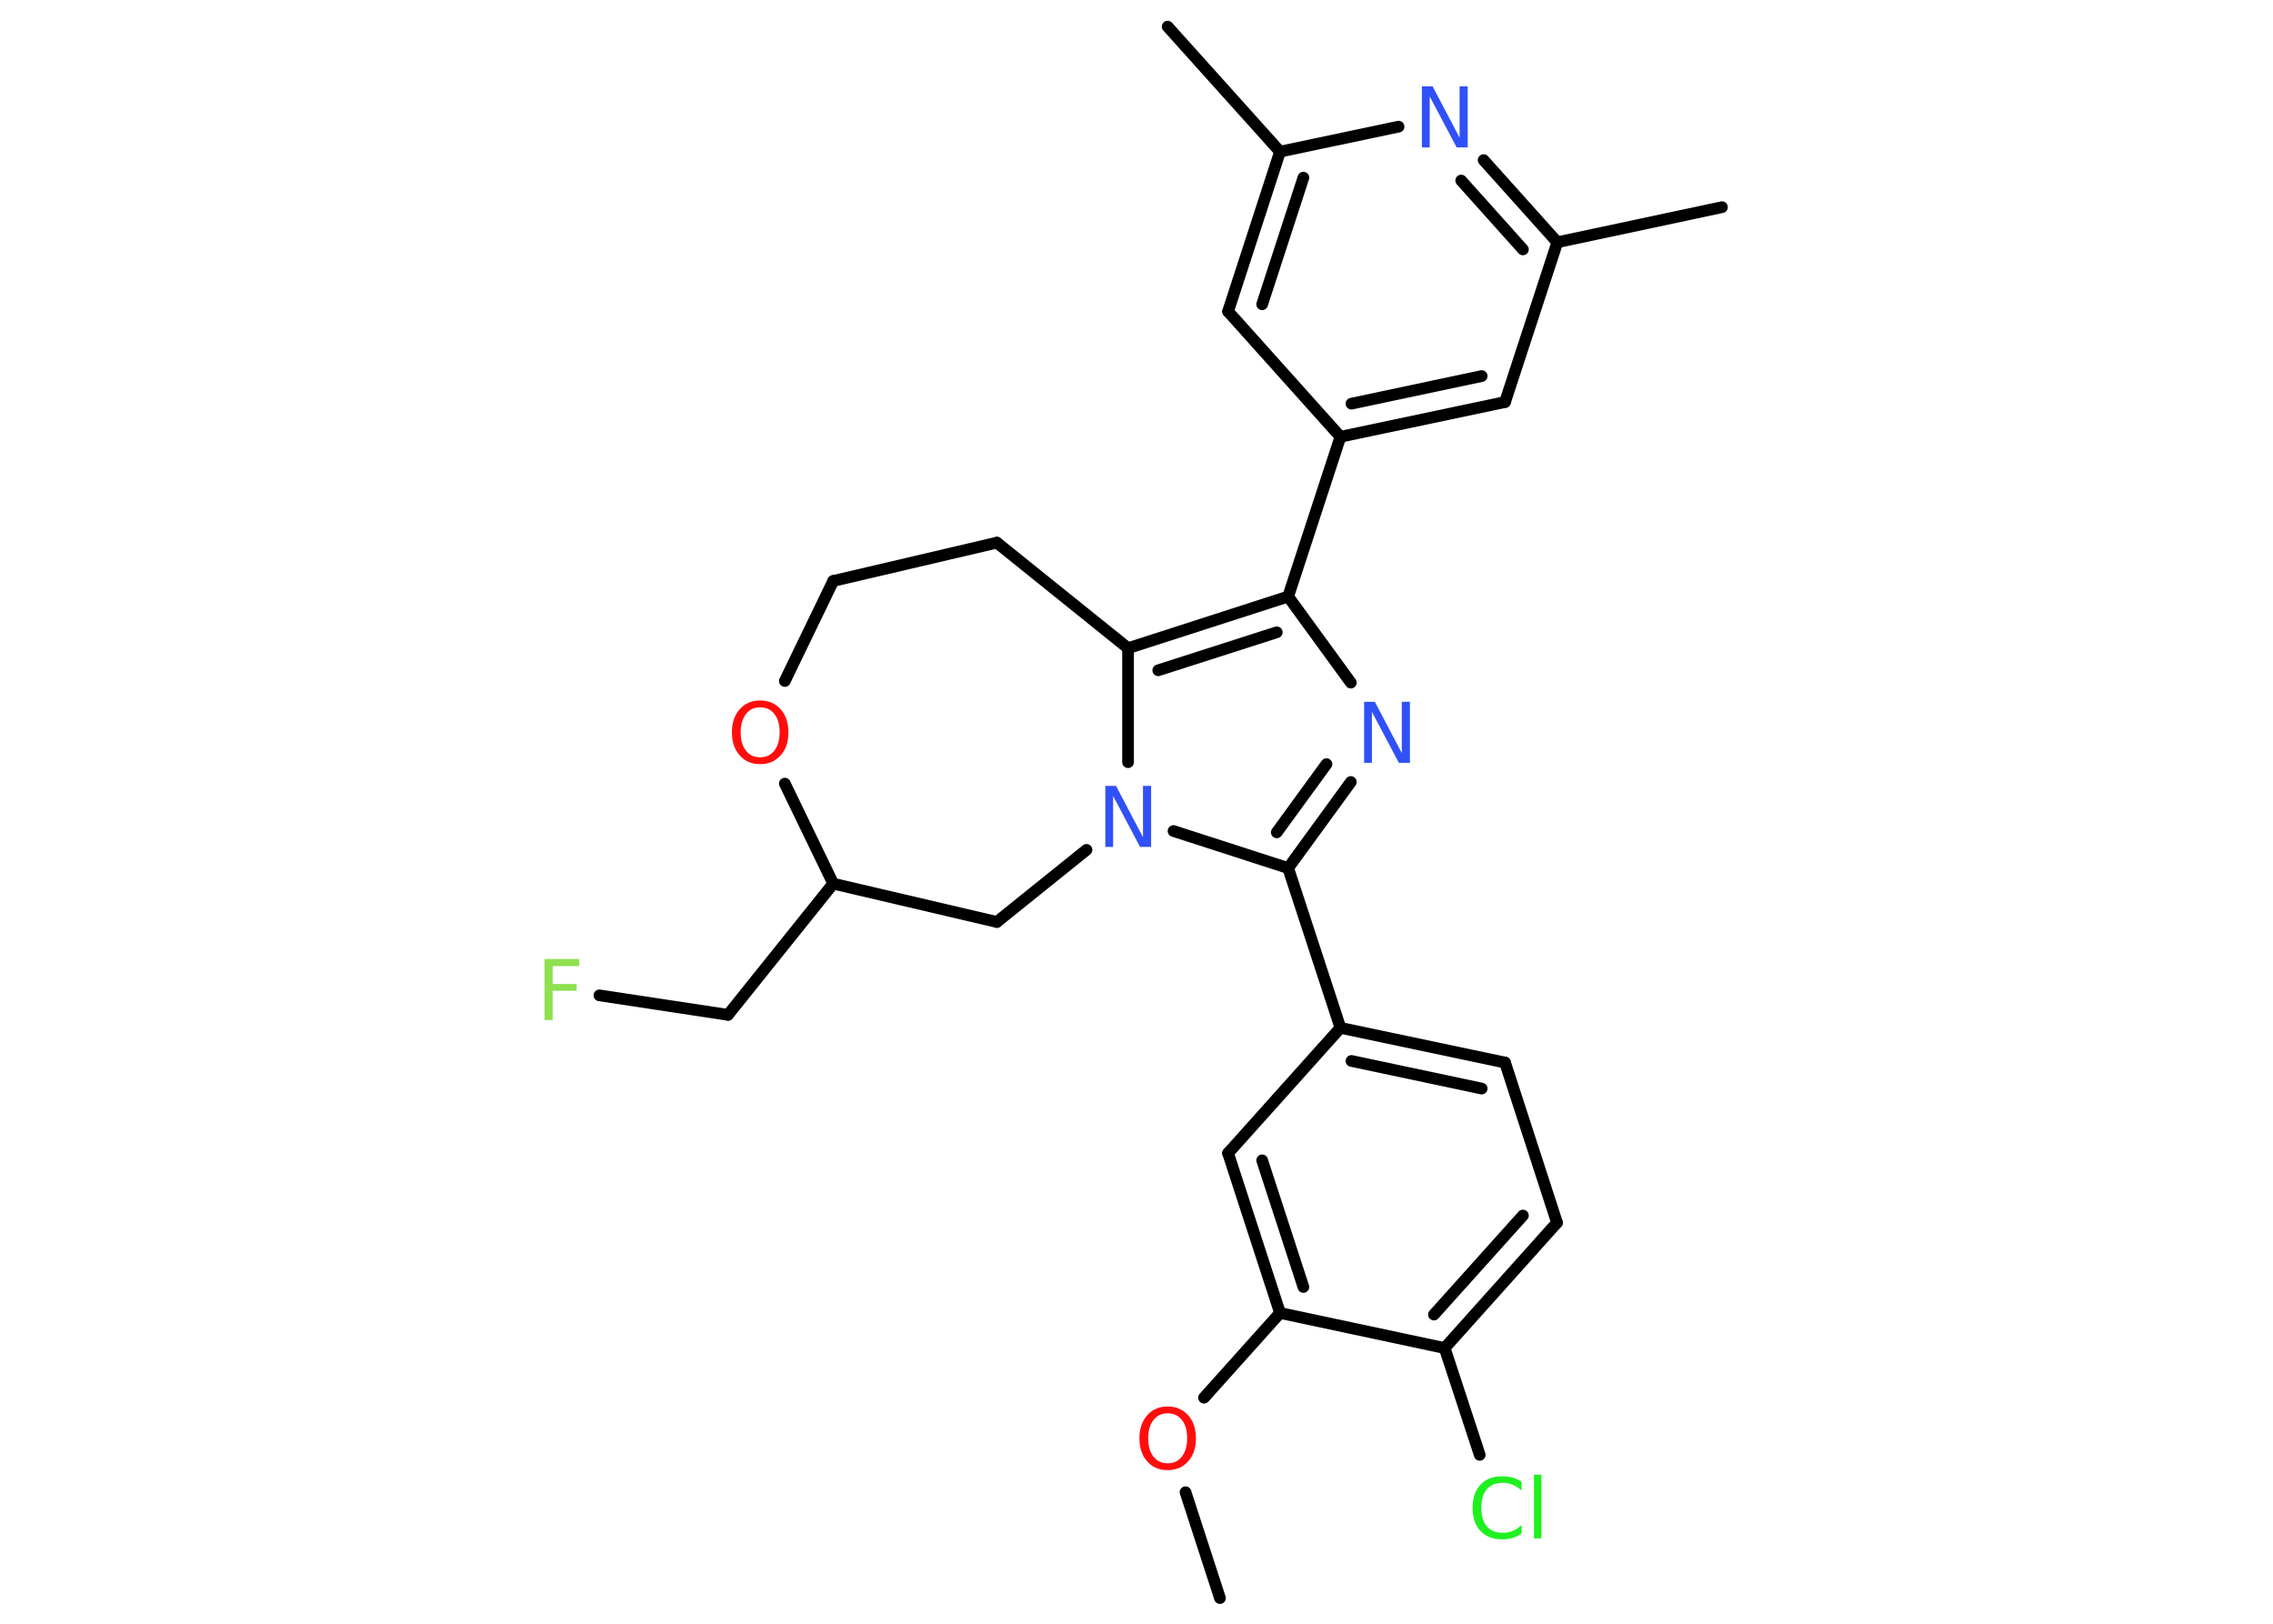<?xml version='1.0' encoding='UTF-8'?>
<!DOCTYPE svg PUBLIC "-//W3C//DTD SVG 1.1//EN" "http://www.w3.org/Graphics/SVG/1.1/DTD/svg11.dtd">
<svg version='1.2' xmlns='http://www.w3.org/2000/svg' xmlns:xlink='http://www.w3.org/1999/xlink' width='70.0mm' height='50.0mm' viewBox='0 0 70.0 50.0'>
  <desc>Generated by the Chemistry Development Kit (http://github.com/cdk)</desc>
  <g stroke-linecap='round' stroke-linejoin='round' stroke='#000000' stroke-width='.36' fill='#3050F8'>
    <rect x='.0' y='.0' width='70.0' height='50.0' fill='#FFFFFF' stroke='none'/>
    <g id='mol1' class='mol'>
      <line id='mol1bnd1' class='bond' x1='37.57' y1='49.21' x2='36.51' y2='45.95'/>
      <line id='mol1bnd2' class='bond' x1='37.08' y1='43.04' x2='39.42' y2='40.43'/>
      <g id='mol1bnd3' class='bond'>
        <line x1='37.82' y1='35.51' x2='39.42' y2='40.43'/>
        <line x1='38.87' y1='35.73' x2='40.14' y2='39.63'/>
      </g>
      <line id='mol1bnd4' class='bond' x1='37.82' y1='35.51' x2='41.28' y2='31.65'/>
      <line id='mol1bnd5' class='bond' x1='41.28' y1='31.65' x2='39.67' y2='26.73'/>
      <g id='mol1bnd6' class='bond'>
        <line x1='39.67' y1='26.73' x2='41.6' y2='24.08'/>
        <line x1='39.32' y1='25.63' x2='40.85' y2='23.53'/>
      </g>
      <line id='mol1bnd7' class='bond' x1='41.6' y1='21.02' x2='39.67' y2='18.37'/>
      <line id='mol1bnd8' class='bond' x1='39.67' y1='18.37' x2='41.28' y2='13.45'/>
      <g id='mol1bnd9' class='bond'>
        <line x1='41.28' y1='13.45' x2='46.35' y2='12.38'/>
        <line x1='41.62' y1='12.43' x2='45.63' y2='11.58'/>
      </g>
      <line id='mol1bnd10' class='bond' x1='46.35' y1='12.38' x2='47.96' y2='7.46'/>
      <line id='mol1bnd11' class='bond' x1='47.96' y1='7.46' x2='53.03' y2='6.38'/>
      <g id='mol1bnd12' class='bond'>
        <line x1='47.96' y1='7.46' x2='45.69' y2='4.93'/>
        <line x1='46.9' y1='7.68' x2='45.0' y2='5.56'/>
      </g>
      <line id='mol1bnd13' class='bond' x1='43.07' y1='3.9' x2='39.42' y2='4.67'/>
      <line id='mol1bnd14' class='bond' x1='39.42' y1='4.67' x2='35.96' y2='.82'/>
      <g id='mol1bnd15' class='bond'>
        <line x1='39.42' y1='4.67' x2='37.82' y2='9.59'/>
        <line x1='40.14' y1='5.47' x2='38.87' y2='9.37'/>
      </g>
      <line id='mol1bnd16' class='bond' x1='41.28' y1='13.45' x2='37.82' y2='9.59'/>
      <g id='mol1bnd17' class='bond'>
        <line x1='39.67' y1='18.37' x2='34.74' y2='19.96'/>
        <line x1='39.32' y1='19.47' x2='35.67' y2='20.64'/>
      </g>
      <line id='mol1bnd18' class='bond' x1='34.74' y1='19.96' x2='34.74' y2='23.47'/>
      <line id='mol1bnd19' class='bond' x1='39.67' y1='26.73' x2='36.14' y2='25.59'/>
      <line id='mol1bnd20' class='bond' x1='33.46' y1='26.17' x2='30.7' y2='28.39'/>
      <line id='mol1bnd21' class='bond' x1='30.7' y1='28.39' x2='25.66' y2='27.21'/>
      <line id='mol1bnd22' class='bond' x1='25.66' y1='27.21' x2='22.42' y2='31.25'/>
      <line id='mol1bnd23' class='bond' x1='22.42' y1='31.25' x2='18.46' y2='30.65'/>
      <line id='mol1bnd24' class='bond' x1='25.66' y1='27.21' x2='24.17' y2='24.13'/>
      <line id='mol1bnd25' class='bond' x1='24.17' y1='20.97' x2='25.66' y2='17.89'/>
      <line id='mol1bnd26' class='bond' x1='25.66' y1='17.89' x2='30.7' y2='16.71'/>
      <line id='mol1bnd27' class='bond' x1='34.74' y1='19.96' x2='30.7' y2='16.71'/>
      <g id='mol1bnd28' class='bond'>
        <line x1='46.35' y1='32.72' x2='41.28' y2='31.65'/>
        <line x1='45.63' y1='33.52' x2='41.62' y2='32.67'/>
      </g>
      <line id='mol1bnd29' class='bond' x1='46.35' y1='32.72' x2='47.95' y2='37.65'/>
      <g id='mol1bnd30' class='bond'>
        <line x1='44.49' y1='41.51' x2='47.95' y2='37.65'/>
        <line x1='44.16' y1='40.48' x2='46.9' y2='37.43'/>
      </g>
      <line id='mol1bnd31' class='bond' x1='39.42' y1='40.43' x2='44.49' y2='41.51'/>
      <line id='mol1bnd32' class='bond' x1='44.49' y1='41.51' x2='45.57' y2='44.8'/>
      <path id='mol1atm2' class='atom' d='M35.96 43.52q-.28 .0 -.44 .21q-.16 .21 -.16 .56q.0 .36 .16 .56q.16 .21 .44 .21q.28 .0 .44 -.21q.16 -.21 .16 -.56q.0 -.36 -.16 -.56q-.16 -.21 -.44 -.21zM35.96 43.31q.39 .0 .63 .27q.24 .27 .24 .71q.0 .45 -.24 .71q-.24 .27 -.63 .27q-.4 .0 -.63 -.27q-.24 -.27 -.24 -.71q.0 -.44 .24 -.71q.24 -.27 .63 -.27z' stroke='none' fill='#FF0D0D'/>
      <path id='mol1atm7' class='atom' d='M42.0 21.61h.34l.83 1.58v-1.58h.25v1.88h-.34l-.83 -1.57v1.57h-.24v-1.88z' stroke='none'/>
      <path id='mol1atm13' class='atom' d='M43.78 2.66h.34l.83 1.58v-1.58h.25v1.88h-.34l-.83 -1.57v1.57h-.24v-1.88z' stroke='none'/>
      <path id='mol1atm18' class='atom' d='M34.03 24.2h.34l.83 1.58v-1.58h.25v1.88h-.34l-.83 -1.57v1.57h-.24v-1.88z' stroke='none'/>
      <path id='mol1atm22' class='atom' d='M16.76 29.53h1.08v.22h-.82v.55h.74v.21h-.74v.9h-.25v-1.88z' stroke='none' fill='#90E050'/>
      <path id='mol1atm23' class='atom' d='M23.41 21.78q-.28 .0 -.44 .21q-.16 .21 -.16 .56q.0 .36 .16 .56q.16 .21 .44 .21q.28 .0 .44 -.21q.16 -.21 .16 -.56q.0 -.36 -.16 -.56q-.16 -.21 -.44 -.21zM23.41 21.57q.39 .0 .63 .27q.24 .27 .24 .71q.0 .45 -.24 .71q-.24 .27 -.63 .27q-.4 .0 -.63 -.27q-.24 -.27 -.24 -.71q.0 -.44 .24 -.71q.24 -.27 .63 -.27z' stroke='none' fill='#FF0D0D'/>
      <path id='mol1atm29' class='atom' d='M46.86 45.63v.27q-.13 -.12 -.27 -.18q-.14 -.06 -.31 -.06q-.32 .0 -.49 .2q-.17 .2 -.17 .57q.0 .37 .17 .57q.17 .2 .49 .2q.16 .0 .31 -.06q.14 -.06 .27 -.18v.26q-.13 .09 -.28 .14q-.15 .04 -.32 .04q-.43 .0 -.67 -.26q-.24 -.26 -.24 -.71q.0 -.45 .24 -.71q.24 -.26 .67 -.26q.17 .0 .32 .04q.15 .04 .28 .13zM47.24 45.41h.23v1.96h-.23v-1.96z' stroke='none' fill='#1FF01F'/>
    </g>
  </g>
</svg>
